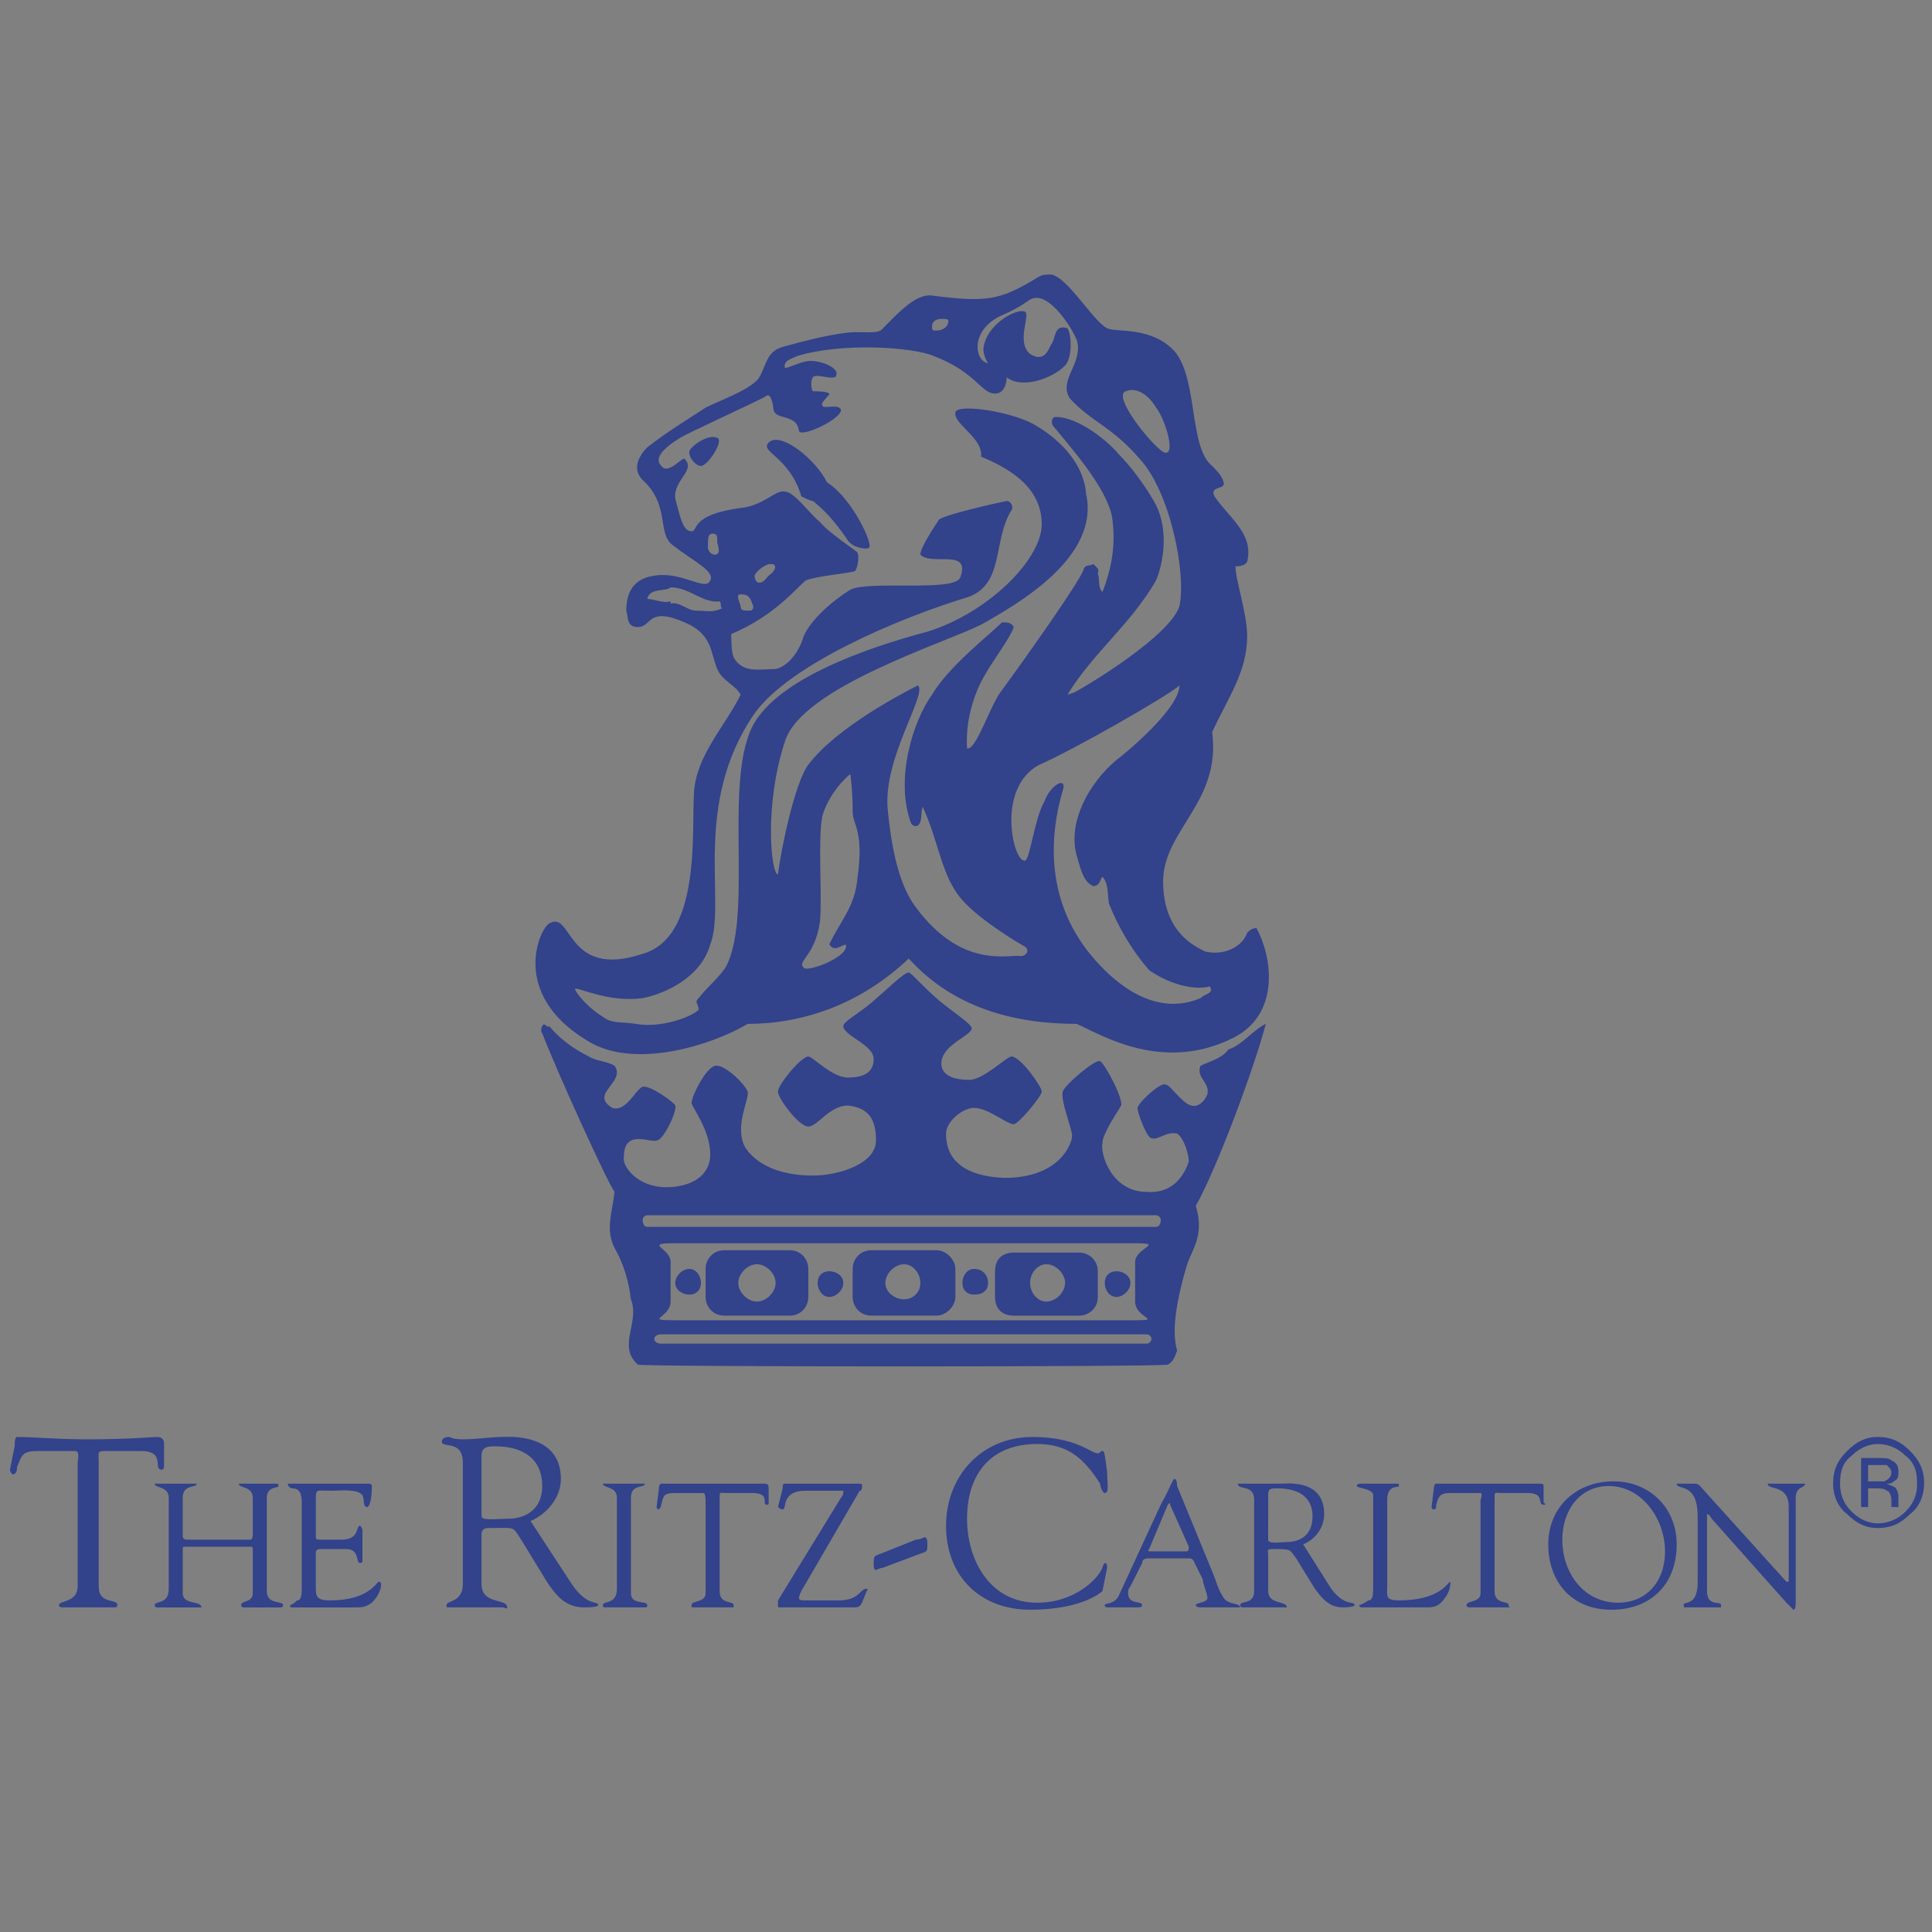 <?xml version="1.0" encoding="utf-8"?>
<!DOCTYPE svg PUBLIC "-//W3C//DTD SVG 1.1//EN" "http://www.w3.org/Graphics/SVG/1.1/DTD/svg11.dtd">
<svg version="1.1" id="Layer_1" xmlns="http://www.w3.org/2000/svg" xmlns:xlink="http://www.w3.org/1999/xlink" x="0px" y="0px" width="216px" height="216px" viewBox="0 0 216 216" enable-background="new 0 0 216 216" xml:space="preserve">
<rect x="0" y="0" width="216" height="216" fill="#808080" stroke="none"/>
<g>
	<path fill="none" stroke="#FFF22D" stroke-width="0.101" stroke-miterlimit="2.613" d="M78.888,146.566"/>
	<path fill="#32428B" d="M8.686,163.527c0-0.26,0.261-1.303-0.26-1.303H4.249c-1.827,0-1.827,0.52-2.349,1.826
		c0,0.262,0,0.783-0.522,0.783c0,0-0.261-0.262-0.261-0.521l0.521-2.611c0-0.262,0-1.045,0.261-1.045
		c2.088,0,4.176,0.262,7.83,0.262c4.697,0,7.308-0.262,7.828-0.262c0.522,0,0.784,0.262,0.784,0.783v2.348
		c0,0.264,0,0.523-0.261,0.523c-1.044,0,0.521-2.088-2.349-2.088h-3.653c-1.305,0-1.044,0-1.044,1.305v13.832
		c0,2.086,2.088,1.305,2.088,2.086c0,0,0,0.262-0.261,0.262H7.117c-0.261,0-0.522,0-0.522-0.262c0-0.52,2.088-0.26,2.088-2.086
		v-13.832H8.686L8.686,163.527z"/>
	<path fill="#32428B" d="M18.864,167.443c0-1.305-1.566-1.043-1.566-1.566h4.698c0,0.523-1.566,0-1.566,1.566v4.176
		c0,0.26,0,0.52,0.522,0.52h7.046c0.261,0,0.261-0.52,0.261-0.52v-4.176c0-1.305-1.566-1.043-1.566-1.566h3.916
		c0.522,0,0.522,0,0.522,0.264c0,0.262-1.304,0-1.304,1.305v10.438c0,1.566,1.827,1.045,1.827,1.566c0,0.26-0.262,0.26-0.262,0.26
		h-4.175c0,0-0.261,0-0.261-0.26c0-0.521,1.305-0.262,1.305-1.305v-4.697c0-0.521,0-0.521-0.261-0.521h-7.307
		c-0.262,0-0.262,0-0.262,0.262v4.957c0,1.305,2.088,0.783,2.088,1.564h-4.958c0,0-0.261,0-0.261-0.26c0-0.521,1.566,0,1.566-1.826
		v-10.18H18.864L18.864,167.443z M35.305,171.619c0,0.52,0,0.52,0.783,0.52h2.088c2.088,0,1.566-1.563,2.088-1.563
		c0,0,0.261,0.26,0.261,0.52v3.393c0,0.262-0.261,0.262-0.261,0.262c-0.522,0,0-1.564-1.566-1.564h-2.87
		c-0.522,0-0.522,0.26-0.522,0.52v3.654c0,1.045,0,1.566,1.566,1.566c4.437,0,5.22-2.088,5.48-2.088c0.261,0,0.261,0.26,0.261,0.26
		c0,0.783-0.521,1.566-1.043,2.09c-0.783,0.52-1.044,0.52-2.088,0.52h-6.785c-0.261,0-0.261,0-0.261-0.262c0,0,0.261,0,0.783-0.52
		c0.522,0,0.522-0.785,0.522-1.566v-9.131c0-0.785,0-1.828-1.044-1.828c-0.281-0.02-0.504-0.242-0.522-0.523h9.135
		c0,0,0.261,0,0.261,0.264c0,2.348-0.522,2.348-0.522,2.348c-0.521,0-0.261-0.785-0.521-1.305c-0.522-0.781-2.609-0.521-3.392-0.521
		c-1.827,0-1.827-0.26-1.827,1.043v3.914H35.305L35.305,171.619z M63.752,176.84c1.826,2.869,3.131,2.088,3.131,2.609
		c0,0.26-1.305,0.26-1.566,0.26c-2.088,0-3.131-1.305-4.175-2.869l-2.871-4.701c-1.044-1.563-0.521-1.303-3.655-1.303
		c-0.782,0-0.782,0.52-0.782,0.781v5.48c0,2.348,2.87,1.566,2.87,2.609c0,0.262-0.26,0-0.521,0h-6.002c-0.261,0-0.261,0-0.261-0.262
		c0-0.52,1.827-0.26,1.827-2.348v-13.57c0-2.609-2.349-1.566-2.349-2.348c0-0.262,0.261-0.523,0.783-0.523
		c0.261,0,0.261,0.264,1.566,0.264c1.565,0,3.132-0.264,4.437-0.264c0.521,0,6.524-0.521,6.524,4.699
		c0,2.09-1.565,3.916-3.392,4.699L63.752,176.84z M53.835,169.529c0,0.521,1.827,0.262,3.131,0.262c1.043,0,3.653-0.52,3.653-3.652
		c0-3.393-2.609-4.438-5.22-4.438c-0.783,0-1.564,0-1.564,1.045V169.529z M68.971,167.443c0-1.305-1.566-1.043-1.566-1.566h4.697
		c0,0.523-1.564,0-1.564,1.566v10.699c0,1.307,1.826,0.785,1.826,1.307c0,0.26,0,0.26-0.522,0.26h-3.914
		c-0.522,0-0.522,0-0.522-0.26c0-0.521,1.566,0,1.566-1.828V167.443L68.971,167.443z M78.888,167.703c0,0,0-0.781-0.261-0.781
		h-3.131c-1.305,0-1.305,0.262-1.566,1.307c0,0.26-0.261,0.52-0.261,0.52c-0.262,0-0.262-0.262-0.262-0.262l0.262-2.088
		c0,0,0-0.523,0.261-0.523h11.484c0.261,0,0.521,0,0.521,0.523v1.564c0,0.264,0,0.264-0.261,0.264c-0.521,0,0.522-1.307-1.566-1.307
		h-2.871c-0.784,0-0.784-0.26-0.784,0.783v10.178c0,1.564,1.566,1.045,1.566,1.564v0.262h-4.438c-0.261,0-0.261,0-0.261-0.262
		c0-0.52,1.566-0.26,1.566-1.303V167.703L78.888,167.703z M89.588,177.881c-0.261,0.523-0.261,0.785-0.261,0.785
		c0,0.262,0.261,0.262,0.784,0.262h3.654c2.348,0,2.348-1.305,3.131-1.305c0,0,0.261,0,0,0.26l-0.522,1.305
		c-0.261,0.521-0.521,0.521-1.043,0.521h-8.09c-0.261,0-0.261,0-0.261-0.26v-0.521l7.046-11.484
		c0.261-0.262,0.261-0.521,0.261-0.781h-4.175c-2.87,0-2.088,2.088-2.609,2.088c-0.261,0-0.522-0.262-0.522-0.262l0.522-2.088
		c0-0.523,0-0.523,0.522-0.523h7.829c0.521,0,0.521,0,0.521,0.264c0,0.262,0,0.521-0.261,0.521L89.588,177.881L89.588,177.881z
		 M102.376,172.139c0.521,0,0.783-0.262,1.044-0.262c0.261,0,0.261,0.525,0.261,0.785c0,0.783,0,0.783-0.784,1.043l-4.175,1.566
		c-0.261,0-0.783,0.262-0.783,0.262c-0.261,0-0.261-0.521-0.261-0.521c0-1.045,0-1.045,0.783-1.305L102.376,172.139L102.376,172.139
		z M115.425,160.656c4.96,0,6.526,1.83,7.31,1.83c0.261,0,0.261-0.262,0.521-0.262s0.261,0.521,0.521,2.348
		c0,1.305,0.262,2.348-0.262,2.348c-0.262,0-0.521-0.781-0.521-1.045c-1.827-2.869-3.654-4.436-7.048-4.436
		c-5.219,0-7.829,3.395-7.829,8.352c0,4.699,2.61,9.395,7.829,9.395c4.175,0,6.786-2.609,7.309-3.914
		c0-0.26,0.261-0.521,0.261-0.521c0.262,0,0.262,0.262,0.262,0.521l-0.521,2.609c0,0-2.088,2.088-8.091,2.088
		c-5.481,0-9.396-3.654-9.396-9.393C105.769,165.094,109.683,160.656,115.425,160.656L115.425,160.656z M133.692,175.012
		c-0.262-0.521-0.262-0.783-0.782-0.783h-4.437c-0.261,0-0.784,0-0.784,0.521l-1.306,2.609c-0.258,0.262-0.258,0.521-0.258,0.781
		c0,1.305,1.563,0.785,1.563,1.305c0,0.262-0.261,0.262-0.521,0.262h-3.393c0,0-0.262,0-0.262-0.262c0-0.26,1.045,0,1.566-1.041
		l4.696-10.178c1.306-2.352,1.306-2.873,1.567-2.873c0.26,0,0.26,0.785,0.26,0.785l4.176,10.174
		c0.261,0.785,0.523,1.566,1.045,2.352c0.521,0.781,1.827,0.521,1.827,1.043h-4.437c0,0-0.522,0-0.522-0.262
		c0-0.26,1.305-0.26,1.305-0.781c0-0.523-0.521-1.566-0.521-2.088L133.692,175.012L133.692,175.012z M128.474,173.186
		c-0.261,0.26,0,0.26,0.262,0.26h3.914c0.261,0,0.261-0.26,0.261-0.521l-2.089-4.695c0-0.264,0-0.264-0.26,0L128.474,173.186
		L128.474,173.186z"/>
	<path fill="#32428B" d="M148.83,177.621c1.566,2.088,2.609,1.305,2.609,1.828c0,0.26-1.306,0.26-1.306,0.26
		c-1.563,0-2.348-1.043-3.13-2.088l-2.088-3.393c-0.781-1.043-0.521-1.043-2.608-1.043c-0.784,0-0.524,0.26-0.524,0.52v4.176
		c0,1.564,2.089,1.045,2.089,1.826h-0.519h-4.438c0,0-0.262,0-0.262-0.262c0-0.52,1.566,0,1.566-1.564v-10.178
		c0-1.828-1.827-1.043-1.827-1.828h4.959c0.519,0,4.694-0.52,4.694,3.395c0,1.566-1.043,2.869-2.348,3.393L148.83,177.621
		L148.83,177.621z M141.782,172.139c0,0.523,1.306,0.264,2.089,0.264c0.784,0,2.873-0.264,2.873-2.873
		c0-2.348-1.828-3.129-3.915-3.129c-0.784,0-1.046,0-1.046,0.781L141.782,172.139L141.782,172.139L141.782,172.139z
		 M155.093,177.359c0,1.045-0.262,1.566,1.305,1.566c4.698,0,5.479-2.088,5.741-2.088v0.26c0,0.783-0.522,1.566-1.046,2.09
		c-0.521,0.521-1.042,0.52-1.826,0.52h-7.048c0,0-0.259,0-0.259-0.262c0,0,0.259,0,1.043-0.52c0.521,0,0.521-0.785,0.521-1.566
		v-10.178c0-0.781-1.827-0.781-1.827-1.043c0-0.264,0.264-0.264,0.521-0.264h3.917c0.262,0,0.262,0,0.262,0.264
		c0,0.262-1.305-0.264-1.305,1.564L155.093,177.359L155.093,177.359L155.093,177.359z M165.533,167.703c0,0,0.259-0.781,0-0.781
		h-3.394c-1.044,0-1.305,0.262-1.565,1.307c0,0.26,0,0.52-0.264,0.52c-0.259,0-0.259-0.262-0.259-0.262l0.259-2.088
		c0,0,0-0.523,0.264-0.523h11.479c0.523,0,0.523,0,0.523,0.523v1.564c0.262,0.264,0.262,0.264,0,0.264
		c-0.784,0,0.262-1.307-1.827-1.307h-2.872c-0.782,0-0.782-0.26-0.782,0.783v10.178c0,1.564,1.565,1.045,1.565,1.564
		c0,0.262,0.262,0.262,0,0.262h-4.435c0,0-0.264,0-0.264-0.262c0-0.52,1.567-0.26,1.567-1.303v-10.439H165.533L165.533,167.703z
		 M173.101,172.664c0-4.176,3.133-7.049,7.309-7.049c3.914,0,7.045,2.873,7.045,7.049c0,4.436-2.869,7.307-7.306,7.307
		C175.709,179.969,173.101,176.84,173.101,172.664z M174.667,172.139c0,3.654,2.348,7.049,6.263,7.049
		c2.871,0,5.221-2.09,5.221-5.742s-2.611-7.307-6.266-7.307C176.493,166.139,174.667,169.01,174.667,172.139z M189.802,169.529
		c0-3.914-2.349-2.869-2.349-3.654h2.089c0.261,0,0.522,0.264,0.522,0.264l9.657,10.701h0.261v-8.352
		c0-2.611-2.348-1.826-2.348-2.611h4.177c0,0.523-1.046,0.264-1.046,1.566v11.484c0,0.521,0,1.043-0.261,1.043l-0.782-0.783
		l-8.353-9.395c0,0-0.262-0.521-0.521-0.521v8.611c0,1.826,1.565,1.045,1.565,1.566v0.26H188.5c-0.261,0-0.261,0-0.261-0.26
		c0-0.521,1.563,0.26,1.563-2.609L189.802,169.529L189.802,169.529L189.802,169.529z M213.552,169.271
		c-1.044,1.043-2.089,1.564-3.652,1.564c-1.305,0-2.349-0.521-3.394-1.564c-1.046-0.783-1.566-2.09-1.566-3.395
		c0-1.564,0.521-2.609,1.566-3.652c1.045-1.045,2.089-1.568,3.394-1.568c1.563,0,2.608,0.523,3.652,1.568
		c1.044,1.043,1.565,2.088,1.565,3.652C215.117,167.182,214.595,168.488,213.552,169.271z M207.026,162.746
		c-1.046,0.781-1.305,1.826-1.305,3.129c0,1.045,0.262,2.09,1.305,3.133c0.782,0.783,1.827,1.305,2.873,1.305
		c1.178,0.01,2.308-0.461,3.129-1.305c1.046-1.045,1.306-2.088,1.306-3.133c0-1.303-0.261-2.348-1.306-3.129
		c-0.821-0.844-1.951-1.316-3.129-1.305C208.854,161.441,207.809,161.961,207.026,162.746z M209.899,163.008
		c0.781,0,1.304,0,1.563,0.26c0.522,0.262,0.784,0.521,0.784,1.305c0,0.521,0,0.783-0.521,1.043
		c-0.264,0.262-0.523,0.262-0.784,0.262c0.521,0.264,0.784,0.264,1.045,0.523c0.261,0.52,0.261,0.781,0.261,1.043v1.045h-0.784
		v-0.785c0-0.52-0.261-1.041-0.521-1.041c-0.262-0.262-0.782-0.262-1.306-0.262h-0.782v2.088h-0.781v-5.48H209.899L209.899,163.008z
		 M210.942,163.789h-2.089v1.826h1.827c0.521-0.26,0.782-0.521,0.782-1.043C211.463,164.313,211.201,164.053,210.942,163.789z
		 M108.9,141.867c-0.784,0-1.305,0.785-1.305,1.566s0.521,1.307,1.305,1.307c1.043,0,1.566-0.525,1.566-1.307
		S109.943,141.867,108.9,141.867z M88.283,139.779h-7.307c-1.305,0-2.088,1.045-2.088,2.088V145c0,1.043,0.783,2.088,2.088,2.088
		h7.307c1.305,0,2.088-1.045,2.088-2.088v-3.133C90.371,140.824,89.588,139.779,88.283,139.779z M84.629,145.521
		c-1.044,0-2.087-1.045-2.087-2.09s1.043-2.088,2.087-2.088c1.044,0,2.088,1.043,2.088,2.088S85.673,145.521,84.629,145.521z
		 M104.724,139.779h-7.309c-1.304,0-2.087,1.045-2.087,2.088V145c0,1.043,0.783,2.088,2.087,2.088h7.309
		c1.044,0,2.088-1.045,2.088-2.088v-3.133C106.813,140.824,105.769,139.779,104.724,139.779z M101.071,145.262
		c-1.044,0-2.088-0.785-2.088-1.828c0-1.045,1.043-2.088,2.088-2.088c1.044,0,1.827,1.043,1.827,2.088
		C102.898,144.477,102.115,145.262,101.071,145.262z M120.645,140.041h-7.309c-1.306,0-2.089,0.783-2.089,2.088V145
		c0,1.307,0.782,2.09,2.089,2.09h7.309c1.043,0,2.088-0.783,2.088-2.09v-2.871C122.732,140.824,121.688,140.041,120.645,140.041z
		 M116.991,145.521c-1.045,0-1.827-1.045-1.827-2.09s0.782-2.088,1.827-2.088c1.043,0,2.088,1.043,2.088,2.088
		C119.078,144.477,118.034,145.521,116.991,145.521z M92.719,142.127c-0.783,0-1.305,0.523-1.305,1.305
		c0,0.783,0.522,1.566,1.305,1.566c0.784,0,1.565-0.783,1.565-1.566C94.285,142.65,93.503,142.127,92.719,142.127z M77.062,141.867
		c-0.783,0-1.566,0.785-1.566,1.566s0.783,1.307,1.566,1.307c0.784,0,1.305-0.525,1.305-1.307S77.843,141.867,77.062,141.867z"/>
	<path fill="#32428B" d="M141.521,114.465c-1.566,0.783-2.608,2.35-4.175,2.869c-0.781,1.045-2.089,1.305-3.131,1.828
		c-0.522,1.305,1.044,1.827,0.782,3.133c-0.261,0.783-1.046,1.564-1.827,1.303c-1.042-0.26-2.348-2.349-2.87-2.349
		c-0.523-0.261-2.872,1.827-3.132,2.608c0,0.521,1.045,3.395,1.566,3.395c0.781,0.262,1.565-0.783,2.869-0.521
		c0.784,0.521,1.306,2.348,1.306,3.131c-0.261,0.783-1.306,3.654-4.697,3.393c-3.916,0-5.221-4.176-4.96-5.482
		c0-1.041,1.828-3.652,2.089-4.174c0.261-0.783-1.827-4.697-2.348-4.96c-0.521-0.261-3.915,2.61-4.176,3.394
		c-0.261,1.043,1.045,4.174,1.045,4.959c0,0.781-1.305,4.697-7.568,4.697c-6.264-0.262-6.525-3.654-6.525-4.957
		c0-1.305,1.827-2.873,3.132-2.873c1.566,0,3.655,1.828,4.436,1.828c0.521,0,3.132-3.131,3.132-3.654
		c0-0.521-2.35-3.913-3.393-3.913c-0.521,0-3.132,2.61-4.699,2.61c-1.827,0-3.132-0.522-3.132-1.828
		c0-2.088,3.393-3.132,3.393-3.914c0-0.521-2.088-1.825-3.654-3.131c-1.827-1.566-3.131-3.132-3.394-3.132
		c-0.521,0-2.349,1.827-4.176,3.394c-1.565,1.304-3.131,2.088-3.131,2.609c0,1.043,3.394,2.089,3.394,3.653
		c0,1.306-0.784,2.089-2.871,2.089c-1.827,0-3.914-2.35-4.437-2.35c-0.783,0-3.392,3.131-3.392,3.914
		c0,0.785,2.348,3.914,3.392,3.914c1.043,0,2.349-2.348,4.437-2.348c2.348,0.26,3.131,1.566,3.131,3.914
		c0,2.611-4.175,3.914-7.046,3.914c-5.219,0-7.047-2.348-7.569-3.133c-1.305-2.348,0.522-5.479,0.26-6.262
		c-0.26-0.783-2.609-3.131-3.653-2.871c-1.044,0.262-2.61,3.393-2.61,4.176c0.261,0.783,2.088,3.133,2.088,5.742
		c0,2.348-2.088,3.654-4.958,3.654c-3.132,0-4.958-2.352-4.698-3.393c0-3.133,2.872-1.568,3.653-1.828
		c0.783,0,2.349-3.393,2.088-3.914c0-0.262-2.87-2.35-3.653-2.088c-0.783,0.261-1.827,2.869-3.393,2.348
		c-2.609-1.564,1.566-2.87,0.261-4.697c-0.783-0.522-2.087-0.522-2.87-1.044c-1.566-0.784-3.132-1.827-4.438-3.392
		c-0.26,0.26-0.522-0.522-0.783,0c0,0-0.261,0.52,0,0.782c1.826,4.698,7.308,16.702,8.091,17.747c-0.261,2.348-1.044,4.174,0,6.264
		c1.044,1.826,1.566,3.652,1.827,5.74c1.042,2.609-1.566,5.221,0.782,7.309c0.522,0.262,58.198,0.262,59.243,0
		c0.521-0.26,0.781-0.785,1.043-1.566c-0.262-1.045-0.782-3.131,1.045-9.396c0.521-1.826,2.089-3.393,1.044-6.783
		C136.041,130.646,140.219,119.424,141.521,114.465L141.521,114.465z M128.214,150.219H73.931c-0.522,0-0.783-0.262-0.783-0.521
		s0.261-0.521,0.783-0.521h54.283c0.261,0,0.521,0.262,0.521,0.521S128.474,150.219,128.214,150.219z M126.908,147.609H75.496
		c-3.653,0-0.522-0.262-0.522-2.088v-4.438c0-1.564-3.13-2.088,0.522-2.088h51.413c3.393,0,0,0.521,0,2.088v4.438
		C126.908,147.348,130.039,147.609,126.908,147.609z M129.256,137.17H72.364c-0.262,0-0.521-0.26-0.521-0.781
		c0-0.264,0.259-0.523,0.521-0.523h56.893c0.262,0,0.521,0.262,0.521,0.523C129.777,136.91,129.517,137.17,129.256,137.17z"/>
	<path fill="#32428B" d="M124.82,142.127c-0.782,0-1.305,0.523-1.305,1.305c0,0.783,0.522,1.566,1.305,1.566
		s1.563-0.783,1.563-1.566C126.384,142.65,125.603,142.127,124.82,142.127z M92.458,53.919c-1.305-2.608-5.219-5.741-6.524-4.436
		c-1.044,1.044,2.348,1.566,3.653,6.002c0.522,0.261,1.044,0.522,1.305,0.522c0.261,0.261,1.827,1.305,3.914,4.437
		c0.522,0.783,2.088,1.043,2.348,0.783C97.678,60.966,95.33,55.745,92.458,53.919L92.458,53.919z M80.193,48.96
		c-1.044-0.521-3.131,1.043-3.131,1.566c0,0.783,0.784,1.566,1.305,1.566C79.148,52.092,80.976,49.222,80.193,48.96z"/>
	<path fill="#32428B" d="M140.479,103.766c-0.523,0-0.784,0.261-1.045,0.521c-0.521,1.566-2.609,2.609-4.697,2.088
		c-1.045-0.521-4.7-2.088-4.7-7.83s6.525-8.874,5.482-16.702c1.826-3.914,3.914-6.786,3.914-10.699c0-2.61-1.306-6.263-1.306-7.83
		c0.264,0,1.045,0,1.306-0.522c0.784-3.131-2.089-4.958-3.655-7.307c-0.521-1.043,0.784-0.783,1.046-1.304
		c0-0.783-0.784-1.566-1.305-2.088c-2.609-2.088-1.567-9.655-4.176-12.788c-2.608-2.872-6.523-2.088-7.569-2.61
		c-1.565-0.783-4.435-5.741-6.263-6.002c-0.781,0-1.043,0-1.827,0.522c-3.914,2.349-5.481,2.609-11.482,1.828
		c-1.826-0.262-3.915,2.088-5.48,3.653c-0.52,0.782-2.348,0.26-4.174,0.522c-2.088,0.26-4.176,0.783-7.046,1.565
		c-1.827,0.522-1.827,2.088-2.609,3.393c-0.783,1.305-4.436,2.609-6.002,3.394c-1.566,1.044-4.175,2.609-6.524,4.437
		c-0.783,0.783-1.826,2.349-0.521,3.653c3.13,2.871,1.564,6.002,3.392,7.309c2.348,1.826,4.698,2.87,4.175,3.915
		c-0.521,1.305-3.131-1.044-6.263-0.522c-1.827,0.261-3.131,1.305-3.131,3.914c0.261,0.785,0,1.827,1.304,1.827
		c1.565,0,1.044-2.349,5.219-0.522c3.131,1.305,2.871,3.393,3.654,5.219c0.522,1.305,2.088,1.828,2.61,2.871
		c-1.828,3.655-4.96,6.786-5.221,10.962c-0.261,4.436,0.784,16.181-5.74,18.008c-8.613,2.87-7.83-4.959-10.44-3.393
		c-1.044,0.522-4.436,7.83,4.176,13.049c5.22,3.393,14.093,0.521,18.007-1.826c6.003,0,12.526-2.088,18.008-7.308
		c4.959,5.479,11.744,7.308,18.792,7.308c2.87,1.304,9.654,5.48,17.483,1.566C143.088,113.421,142.306,107.158,140.479,103.766
		L140.479,103.766z M125.864,43.74c1.305-0.522,2.609,0.522,3.392,1.828c1.045,1.304,2.348,5.741,0.782,4.958
		C128.735,49.743,124.297,44.263,125.864,43.74L125.864,43.74z M105.247,35.65c0.522,0,0.784,0,0.784,0.261
		c0,0.521-0.522,1.044-1.305,1.044c-0.522,0-0.522,0-0.522-0.522C104.203,35.911,104.724,35.65,105.247,35.65L105.247,35.65z
		 M79.148,61.227c0-1.044,0-1.566,0.522-1.566c0.522,0,0.522,0.261,0.522,1.044c0.261,0.783,0.261,1.305-0.261,1.305
		C79.41,62.01,79.148,61.486,79.148,61.227z M80.715,68.012c-1.044,0.521-1.827,0.26-2.872,0.26c-1.043,0-1.827-1.043-2.87-0.783
		v-0.26c-0.783,0.261-1.827-0.261-2.609-0.261c0.261-1.304,2.088-0.784,2.609-1.304c2.088,0,3.654,1.826,5.48,1.566
		C80.715,67.489,80.454,67.751,80.715,68.012z M95.852,98.285c-0.261,3.131-2.088,4.958-3.131,7.307
		c0.522,0.783,1.044,0.262,1.826,0c0.522,1.305-4.176,3.132-4.697,2.61c-0.783-0.783,1.304-1.305,1.827-5.219
		c0.261-2.872-0.261-9.135,0.261-11.744c0.522-1.827,1.827-3.654,3.131-4.698c0,0,0.261,1.827,0.261,4.177
		C95.33,92.283,96.635,92.803,95.852,98.285z M114.119,106.896c-1.305-0.26-6.524,1.566-11.743-5.48
		c-1.566-2.088-2.609-5.48-3.132-10.96c-0.521-5.741,4.438-12.788,3.393-13.831c-1.566,0.783-9.134,4.697-12.267,8.874
		c-1.565,2.087-3.131,9.916-3.392,12.266c-0.783,0-1.566-7.831,0.783-14.877c1.827-6.002,17.746-10.96,21.922-13.047
		c4.175-2.35,13.312-7.568,11.743-14.615c-0.26-3.393-2.869-6.002-5.48-7.568c-2.348-1.566-8.874-2.609-9.134-1.566
		c-0.261,1.305,3.131,2.871,2.87,4.959c3.132,1.304,6.786,3.394,6.786,7.567c0,3.915-6.002,9.917-12.789,12.005
		c-7.83,2.088-15.659,5.219-18.79,9.396c-4.437,5.481-0.522,21.66-3.655,27.924c-0.521,1.044-2.348,2.609-3.131,3.653
		c-0.522,0.522,0,0.522,0,1.306c-0.783,0.782-4.175,2.088-7.046,1.565c-1.827-0.261-2.609,0-3.653-0.783
		c-1.305-0.782-2.871-2.349-3.132-3.131c0.261-0.261,3.655,1.565,7.569,1.043c2.609-0.521,6.524-2.349,7.567-6.002
		c1.827-4.697-2.088-15.659,4.958-25.836c3.915-5.48,16.181-10.7,24.011-13.048c3.916-1.567,2.611-6.264,4.698-9.657
		c0.262-0.261,0-1.044-0.52-1.044c-1.306,0.261-7.048,1.566-7.571,2.088c-0.521,0.784-2.088,3.131-2.088,3.915
		c1.304,1.304,5.742-0.783,4.437,2.609c-0.783,1.566-10.178,0.261-12.266,1.307c-2.088,1.304-4.437,3.392-5.22,5.218
		c-0.522,1.826-1.827,3.393-3.132,3.653c-1.826,0-3.653,0.522-4.697-1.304c-0.261-0.783-0.261-1.826-0.261-2.609
		c4.958-2.088,7.308-5.219,8.352-6.002c1.305-0.522,4.958-0.784,5.481-1.044c0.261-0.261,0.521-1.565,0.261-2.088
		c-0.261-0.262-3.394-2.349-4.175-3.393c-1.044-0.783-2.871-3.393-3.916-3.393c-1.044-0.261-2.348,1.566-4.958,1.827
		c-5.742,0.783-4.699,2.609-5.481,2.609c-1.043,0-1.305-1.827-1.826-3.654c-0.261-2.088,2.348-3.131,1.044-4.437
		c-0.261-0.261-1.826,1.828-2.609,0.784c-0.783-0.784,0-1.828,2.087-3.132c0.783-0.521,9.396-4.435,9.657-4.697
		c0,0,0.522-0.522,0.783,1.304c0,1.566,2.609,0.521,2.87,2.609c0.261,0.783,4.699-1.305,4.699-2.349
		c-0.261-0.783-2.088,0-2.088-0.522c-0.261-0.261,0.783-1.044,0.783-1.305c-0.261-0.261-1.566-0.261-1.827-0.261
		c-0.261-0.261-0.261-1.304,0-1.566c0.26-0.521,2.609,0.523,2.609-0.26c0.261-0.782-1.566-1.565-2.871-1.565
		c-1.044,0-2.349,0.783-2.871,0.783c-0.261-0.783,0.783-1.044,1.305-1.305c4.958-1.566,13.049-1.044,15.398,0
		c4.698,1.826,5.219,4.175,6.785,4.175c1.306,0,1.306-1.827,1.306-1.827c1.563,1.305,4.956,0.262,6.522-1.305
		c0.784-0.783,0.784-3.393,0.262-4.175c-1.566-0.522-1.306,1.305-1.828,1.828c-0.261,0.521-0.781,2.088-2.348,1.043
		c-1.565-1.305,0-4.175-0.521-4.697c-0.784-0.522-4.438,1.304-4.699,4.175c0,0,0,0.784,0.523,1.566
		c-1.566-0.261-2.089-3.914,1.827-5.48c2.87-1.305,2.609-1.826,3.652-1.826c1.565,0,3.653,2.87,4.438,4.698
		c0.782,2.609-2.091,4.437-0.785,6.524c2.352,2.609,4.698,3.131,7.83,6.786c3.394,3.653,5.221,12.787,4.438,16.441
		c-1.045,3.393-10.701,9.133-11.746,9.655l-0.781,0.261c2.869-4.697,7.046-7.828,9.916-12.787c1.046-2.609,1.306-6.264-0.262-8.874
		c-1.044-1.826-2.611-3.914-3.913-5.219c-1.043-1.305-4.437-4.175-7.048-4.175c-0.521,0-0.521,0.783-0.261,1.043
		c2.611,3.132,5.741,6.787,6.523,9.917c0.522,3.132,0,6.002-1.044,8.612c-0.521-0.521-0.261-1.305-0.521-2.088
		c0.262-0.522-0.261-0.783-0.523-1.042c-0.258,0.261-0.782,0-1.042,0.521c0,0.783-6.264,9.657-9.136,13.571
		c-1.304,1.566-2.869,6.785-3.914,6.523c-0.261-4.175,1.566-7.567,2.087-8.351c0.522-1.044,2.872-4.175,3.132-5.219
		c-0.261-0.522-0.781-0.522-1.306-0.522c-1.304,1.305-6,4.959-7.828,8.09c-2.087,2.871-4.175,9.396-2.348,14.354
		c0,0,0.261,0.522,0.783,0.261c0.521-0.522,0.262-1.305,0.521-2.088c1.827,3.914,2.088,7.83,4.437,10.438
		c2.087,2.349,6.523,4.958,7.046,5.221C115.164,106.374,114.642,106.896,114.119,106.896L114.119,106.896z M82.803,66.446
		c0.782,0,1.044,0.262,1.304,1.043c0.261,0.522,0,0.783-0.262,0.783c-0.783,0-1.043,0-1.043-0.521
		C82.542,66.967,82.281,66.446,82.803,66.446L82.803,66.446z M84.368,64.358c0-0.261,1.044-1.304,1.827-1.304
		s0.522,0.782-0.261,1.304c-0.261,0.261-0.522,0.783-1.044,0.783C84.629,65.141,84.368,64.879,84.368,64.358L84.368,64.358z
		 M134.216,111.594c-1.827,0.783-6.002,1.827-11.222-3.653c-5.742-6.002-6.003-13.311-4.176-19.573
		c0.521-1.565-1.305-0.783-2.088,1.304c-1.046,1.828-1.566,6.264-2.089,6.524c-1.305,0.522-3.394-8.089,1.563-10.699
		c3.657-1.567,14.616-7.831,15.662-8.874c0,2.609-6.003,7.568-7.048,8.35c-3.132,2.609-5.48,7.046-4.436,10.701
		c0.521,1.827,0.782,2.87,1.824,3.393c0.784,0,0.784-0.783,1.045-1.044c0.784,0.783,0.521,2.348,0.784,3.131
		c1.044,2.609,2.609,5.219,4.437,7.307c1.827,1.305,4.697,2.349,6.784,1.826C135.78,111.072,134.737,111.072,134.216,111.594
		L134.216,111.594z"/>
</g>
</svg>
